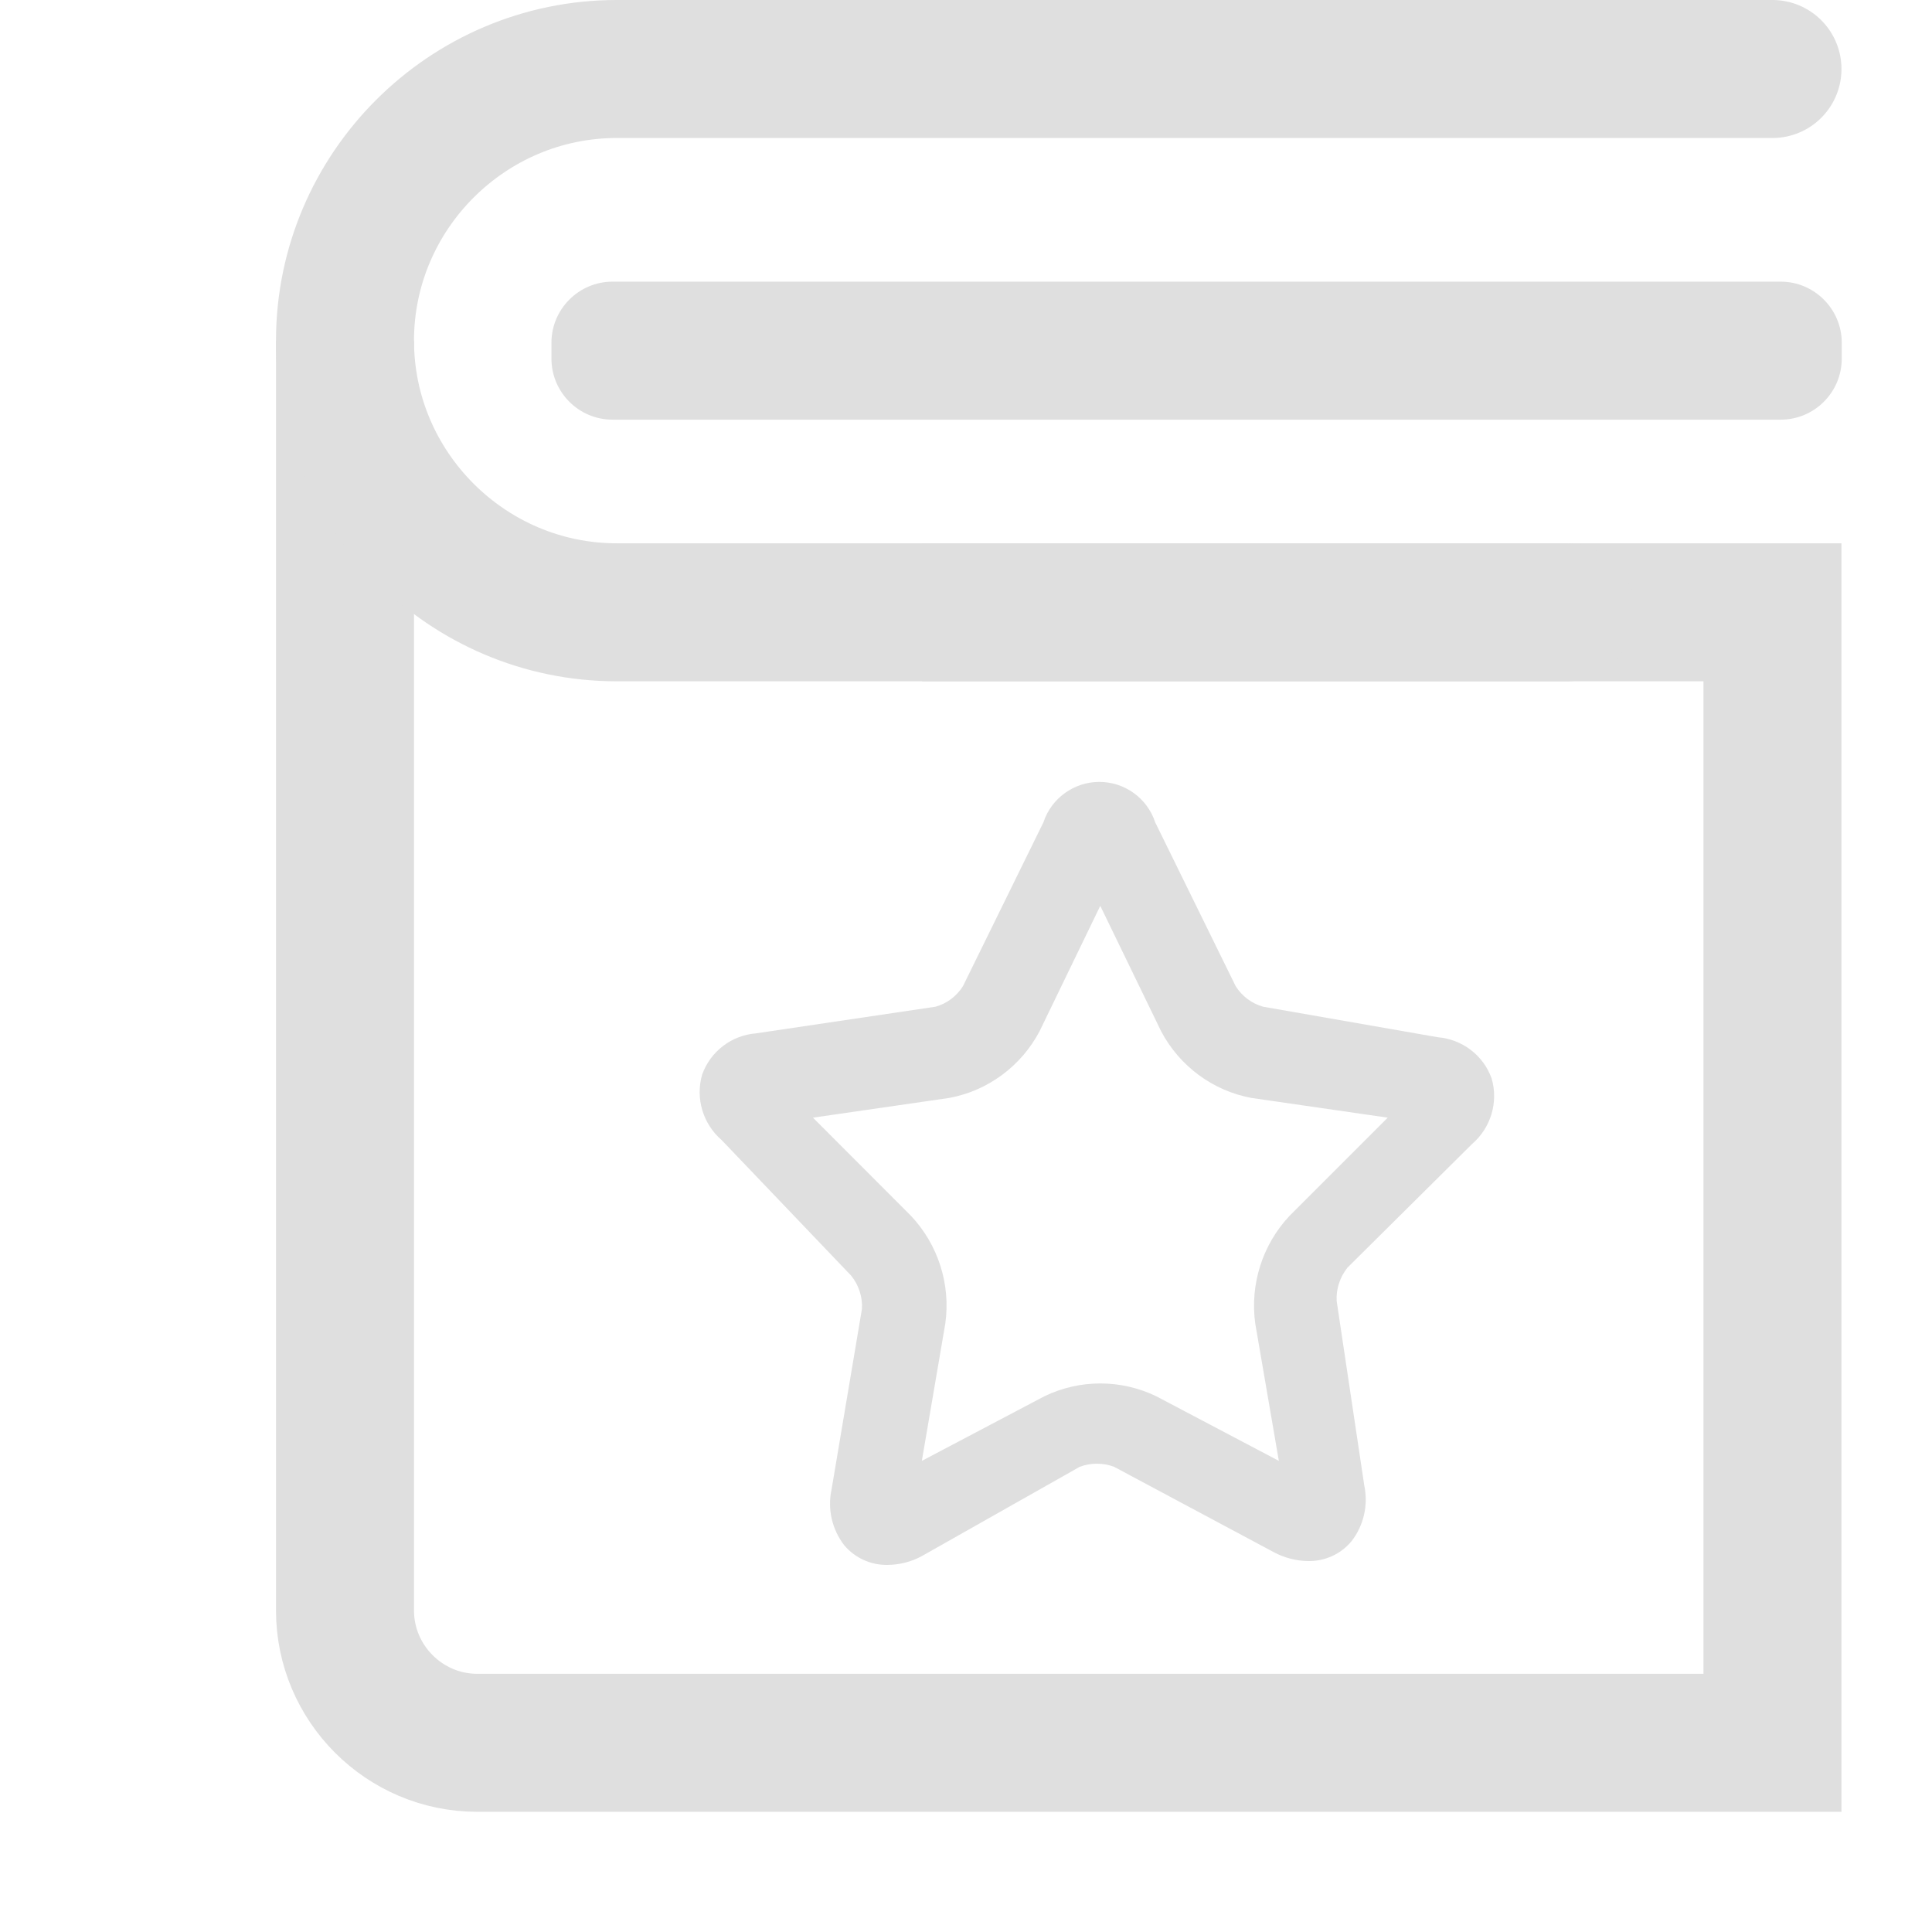 <?xml version="1.0" encoding="UTF-8"?>
<svg width="14px" height="14px" viewBox="0 0 14 14" version="1.1" xmlns="http://www.w3.org/2000/svg" xmlns:xlink="http://www.w3.org/1999/xlink">
    <title>基础资料</title>
    <g id="切图" stroke="none" stroke-width="1" fill="none" fill-rule="evenodd">
        <g transform="translate(-126, -721)" id="菜单栏">
            <g transform="translate(85, 525)">
                <g id="基础资料" transform="translate(41, 196)">
                    <path d="M9.345,8.81 C9.148,9.019 9.057,9.307 9.096,9.591 L9.267,10.586 L8.379,10.118 C8.123,9.994 7.824,9.994 7.568,10.118 L6.68,10.586 L6.85,9.591 C6.89,9.307 6.798,9.019 6.601,8.81 L5.891,8.099 L6.879,7.956 C7.159,7.904 7.4,7.725 7.533,7.473 L7.973,6.564 L8.414,7.473 C8.547,7.725 8.788,7.904 9.068,7.956 L10.056,8.099 L9.345,8.81 Z M10.667,8.29 C10.803,8.173 10.859,7.988 10.809,7.815 C10.749,7.647 10.596,7.531 10.418,7.516 L9.153,7.295 C9.071,7.272 9,7.219 8.954,7.146 L8.371,5.959 C8.314,5.785 8.151,5.666 7.966,5.666 C7.782,5.666 7.618,5.785 7.561,5.959 L6.978,7.146 C6.932,7.219 6.862,7.272 6.779,7.295 L5.479,7.488 C5.301,7.502 5.148,7.619 5.088,7.787 C5.038,7.959 5.094,8.145 5.23,8.262 L6.168,9.244 C6.223,9.312 6.251,9.398 6.246,9.485 L6.026,10.792 C5.995,10.935 6.029,11.083 6.118,11.198 C6.196,11.29 6.311,11.342 6.431,11.34 C6.518,11.339 6.603,11.318 6.68,11.276 L7.824,10.629 C7.904,10.599 7.993,10.599 8.073,10.629 L9.231,11.248 C9.308,11.289 9.393,11.311 9.48,11.312 C9.6,11.314 9.716,11.262 9.793,11.169 C9.882,11.055 9.916,10.907 9.886,10.764 L9.686,9.428 C9.681,9.34 9.71,9.254 9.764,9.186 L10.667,8.29 Z" id="Fill-1" fill="#DFDFDF"></path>
                    <path d="M6.682,4.437 L12.844,4.437 L12.844,12.629 L3.458,12.629 C2.931,12.629 2.5,12.198 2.5,11.67 L2.5,2.468" id="Stroke-3" stroke="#DFDFDF"></path>
                    <path d="M11.35,4.437 L4.469,4.437 C3.386,4.437 2.5,3.551 2.5,2.468 C2.5,1.386 3.386,0.5 4.469,0.5 L12.844,0.5" id="Stroke-5" stroke="#DFDFDF" stroke-linecap="round"></path>
                    <path d="M12.904,3.041 L4.438,3.041 C4.195,3.041 3.996,2.843 3.996,2.599 L3.996,2.483 C3.996,2.24 4.195,2.041 4.438,2.041 L12.904,2.041 C13.147,2.041 13.346,2.24 13.346,2.483 L13.346,2.599 C13.346,2.843 13.147,3.041 12.904,3.041" id="Fill-7" fill="#DFDFDF"></path>
                </g>
            </g>
        </g>
    </g>
</svg>